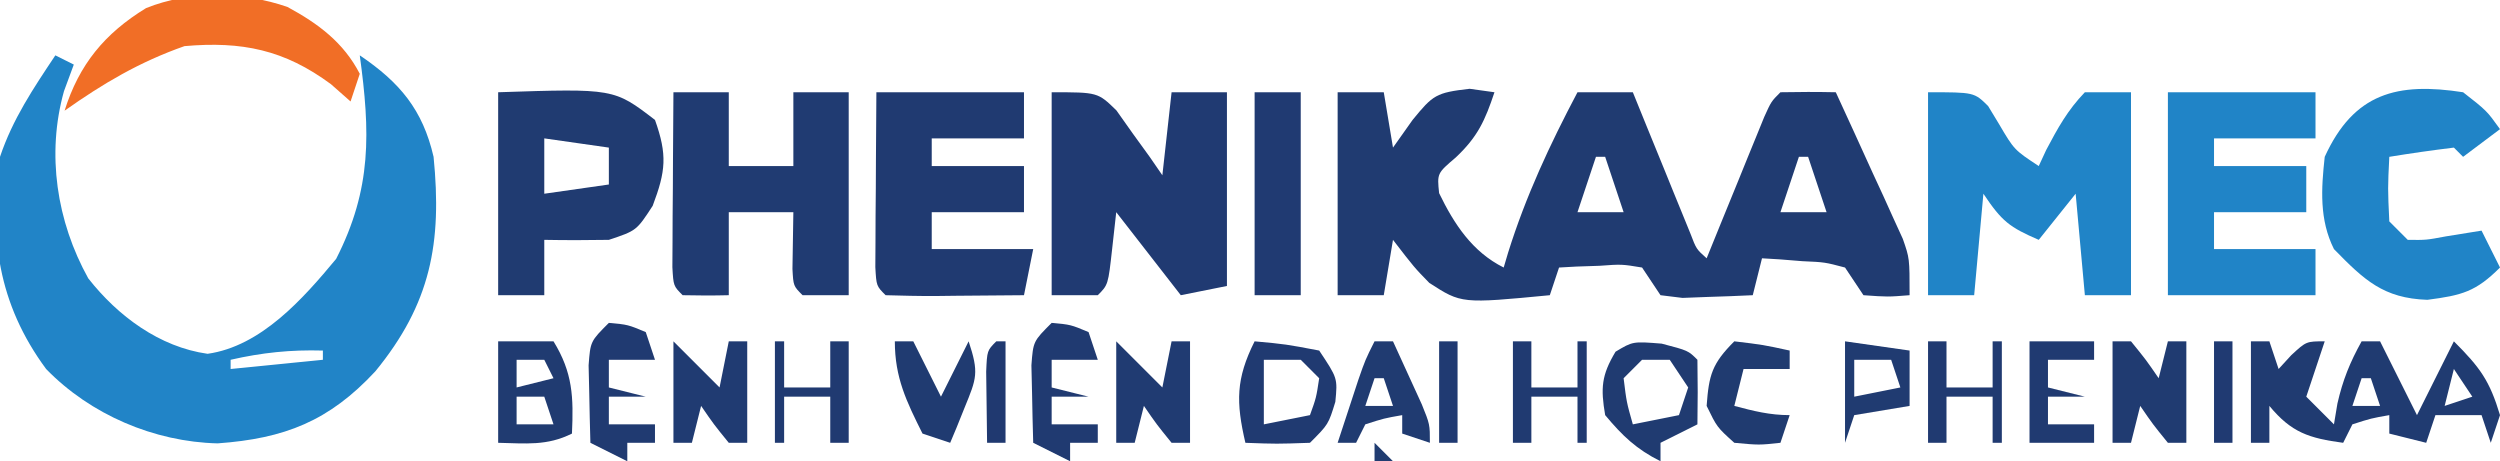 <?xml version="1.0" encoding="UTF-8"?>
<svg version="1.1" xmlns="http://www.w3.org/2000/svg" width="271" height="50">
<path d="M0 0 C1.65 0 3.3 0 5 0 C5.33 1.98 5.66 3.96 6 6 C6.701 5.01 7.402 4.02 8.125 3 C10.33 0.309 10.644 0.04 14.312 -0.375 C15.199 -0.251 16.086 -0.128 17 0 C15.98 3.061 15.189 4.822 12.812 7.062 C10.779 8.794 10.779 8.794 11 10.938 C12.633 14.307 14.603 17.302 18 19 C18.238 18.199 18.238 18.199 18.48 17.383 C20.401 11.251 23.002 5.675 26 0 C27.98 0 29.96 0 32 0 C32.494 1.216 32.987 2.431 33.496 3.684 C34.143 5.268 34.79 6.853 35.438 8.438 C35.763 9.24 36.088 10.042 36.424 10.869 C36.893 12.015 36.893 12.015 37.371 13.184 C37.659 13.891 37.947 14.598 38.244 15.326 C38.881 16.998 38.881 16.998 40 18 C40.494 16.784 40.987 15.569 41.496 14.316 C42.143 12.732 42.79 11.147 43.438 9.562 C43.763 8.76 44.088 7.958 44.424 7.131 C44.736 6.367 45.049 5.603 45.371 4.816 C45.659 4.109 45.947 3.402 46.244 2.674 C47 1 47 1 48 0 C50 -0.041 52 -0.043 54 0 C55.346 2.911 56.674 5.83 58 8.75 C58.382 9.575 58.763 10.4 59.156 11.25 C59.698 12.449 59.698 12.449 60.25 13.672 C60.585 14.405 60.92 15.138 61.266 15.894 C62 18 62 18 62 22 C59.625 22.188 59.625 22.188 57 22 C56.34 21.01 55.68 20.02 55 19 C52.805 18.42 52.805 18.42 50.375 18.312 C49.558 18.247 48.74 18.181 47.898 18.113 C47.272 18.076 46.645 18.039 46 18 C45.67 19.32 45.34 20.64 45 22 C43.376 22.081 41.75 22.139 40.125 22.188 C39.22 22.222 38.315 22.257 37.383 22.293 C36.203 22.148 36.203 22.148 35 22 C34.34 21.01 33.68 20.02 33 19 C30.793 18.636 30.793 18.636 28.375 18.812 C27.558 18.84 26.74 18.867 25.898 18.895 C24.959 18.947 24.959 18.947 24 19 C23.67 19.99 23.34 20.98 23 22 C13.423 22.92 13.423 22.92 9.934 20.664 C8.312 19 8.312 19 6 16 C5.67 17.98 5.34 19.96 5 22 C3.35 22 1.7 22 0 22 C0 14.74 0 7.48 0 0 Z M28 7 C27.34 8.98 26.68 10.96 26 13 C27.65 13 29.3 13 31 13 C30.34 11.02 29.68 9.04 29 7 C28.67 7 28.34 7 28 7 Z M50 7 C49.34 8.98 48.68 10.96 48 13 C49.65 13 51.3 13 53 13 C52.34 11.02 51.68 9.04 51 7 C50.67 7 50.34 7 50 7 Z " fill="#203B71" transform="translate(145,10)"/>
<path d="M0 0 C0.66 0.33 1.32 0.66 2 1 C1.649 1.949 1.299 2.897 0.938 3.875 C-0.979 10.7 0.142 18 3.566 24.172 C6.776 28.265 11.294 31.619 16.5 32.352 C22.298 31.536 26.848 26.389 30.438 22.062 C34.333 14.427 34.131 8.316 33 0 C37.339 2.932 39.824 5.894 41 11 C41.925 20.323 40.698 26.91 34.688 34.25 C29.676 39.648 24.859 41.538 17.586 42.062 C10.709 41.896 3.805 38.948 -1 34 C-6.218 26.932 -7.217 19.597 -6 11 C-4.623 6.902 -2.393 3.59 0 0 Z M19 33 C19 33.33 19 33.66 19 34 C22.3 33.67 25.6 33.34 29 33 C29 32.67 29 32.34 29 32 C25.508 31.9 22.406 32.222 19 33 Z " fill="#2184C7" transform="translate(6,6)"/>
<path d="M0 0 C5 0 5 0 6.512 1.496 C6.9 2.137 7.288 2.777 7.688 3.438 C9.342 6.247 9.342 6.247 12 8 C12.268 7.423 12.536 6.845 12.812 6.25 C14.065 3.876 15.131 1.938 17 0 C18.65 0 20.3 0 22 0 C22 7.26 22 14.52 22 22 C20.35 22 18.7 22 17 22 C16.67 18.37 16.34 14.74 16 11 C14.68 12.65 13.36 14.3 12 16 C8.839 14.63 8.007 14.011 6 11 C5.67 14.63 5.34 18.26 5 22 C3.35 22 1.7 22 0 22 C0 14.74 0 7.48 0 0 Z " fill="#2084C7" transform="translate(209,10)"/>
<path d="M0 0 C5 0 5 0 7.02 1.969 C7.611 2.804 8.203 3.639 8.812 4.5 C9.417 5.335 10.022 6.171 10.645 7.031 C11.092 7.681 11.539 8.331 12 9 C12.33 6.03 12.66 3.06 13 0 C14.98 0 16.96 0 19 0 C19 6.93 19 13.86 19 21 C17.35 21.33 15.7 21.66 14 22 C11.69 19.03 9.38 16.06 7 13 C6.856 14.299 6.711 15.599 6.562 16.938 C6.125 20.875 6.125 20.875 5 22 C3.35 22 1.7 22 0 22 C0 14.74 0 7.48 0 0 Z " fill="#203A72" transform="translate(114,10)"/>
<path d="M0 0 C1.98 0 3.96 0 6 0 C6 2.64 6 5.28 6 8 C8.31 8 10.62 8 13 8 C13 5.36 13 2.72 13 0 C14.98 0 16.96 0 19 0 C19 7.26 19 14.52 19 22 C17.35 22 15.7 22 14 22 C13 21 13 21 12.902 19.152 C12.951 16.076 12.951 16.076 13 13 C10.69 13 8.38 13 6 13 C6 15.97 6 18.94 6 22 C4.334 22.043 2.666 22.041 1 22 C0 21 0 21 -0.114 18.959 C-0.108 18.084 -0.103 17.21 -0.098 16.309 C-0.094 15.364 -0.091 14.42 -0.088 13.447 C-0.08 12.454 -0.071 11.461 -0.062 10.438 C-0.058 9.44 -0.053 8.443 -0.049 7.416 C-0.037 4.944 -0.021 2.472 0 0 Z " fill="#203B72" transform="translate(73,10)"/>
<path d="M0 0 C5.28 0 10.56 0 16 0 C16 1.65 16 3.3 16 5 C12.7 5 9.4 5 6 5 C6 5.99 6 6.98 6 8 C9.3 8 12.6 8 16 8 C16 9.65 16 11.3 16 13 C12.7 13 9.4 13 6 13 C6 14.32 6 15.64 6 17 C9.63 17 13.26 17 17 17 C16.67 18.65 16.34 20.3 16 22 C13.521 22.027 11.042 22.047 8.562 22.062 C7.855 22.071 7.148 22.079 6.42 22.088 C4.613 22.097 2.806 22.052 1 22 C0 21 0 21 -0.114 18.959 C-0.108 18.084 -0.103 17.21 -0.098 16.309 C-0.094 15.364 -0.091 14.42 -0.088 13.447 C-0.08 12.454 -0.071 11.461 -0.062 10.438 C-0.058 9.44 -0.053 8.443 -0.049 7.416 C-0.037 4.944 -0.019 2.472 0 0 Z " fill="#203A71" transform="translate(95,10)"/>
<path d="M0 0 C5.28 0 10.56 0 16 0 C16 1.65 16 3.3 16 5 C12.37 5 8.74 5 5 5 C5 5.99 5 6.98 5 8 C8.3 8 11.6 8 15 8 C15 9.65 15 11.3 15 13 C11.7 13 8.4 13 5 13 C5 14.32 5 15.64 5 17 C8.63 17 12.26 17 16 17 C16 18.65 16 20.3 16 22 C10.72 22 5.44 22 0 22 C0 14.74 0 7.48 0 0 Z " fill="#2084C7" transform="translate(235,10)"/>
<path d="M0 0 C12.552 -0.414 12.552 -0.414 17 3 C18.35 6.796 18.177 8.532 16.75 12.312 C15 15 15 15 12 16 C9.667 16.04 7.333 16.044 5 16 C5 17.98 5 19.96 5 22 C3.35 22 1.7 22 0 22 C0 14.74 0 7.48 0 0 Z M5 5 C5 6.98 5 8.96 5 11 C8.465 10.505 8.465 10.505 12 10 C12 8.68 12 7.36 12 6 C9.69 5.67 7.38 5.34 5 5 Z " fill="#203B71" transform="translate(54,10)"/>
<path d="M0 0 C2.562 2 2.562 2 4 4 C2.68 4.99 1.36 5.98 0 7 C-0.33 6.67 -0.66 6.34 -1 6 C-3.339 6.287 -5.674 6.619 -8 7 C-8.167 10.417 -8.167 10.417 -8 14 C-7.34 14.66 -6.68 15.32 -6 16 C-4.007 16.024 -4.007 16.024 -1.875 15.625 C-0.596 15.419 0.682 15.213 2 15 C2.66 16.32 3.32 17.64 4 19 C1.379 21.621 -0.126 22.016 -3.875 22.5 C-8.642 22.34 -10.737 20.343 -14 17 C-15.596 13.809 -15.38 10.473 -15 7 C-11.835 0.068 -7.12 -1.105 0 0 Z " fill="#2084C7" transform="translate(267,10)"/>
<path d="M0 0 C0.66 0 1.32 0 2 0 C2.33 0.99 2.66 1.98 3 3 C3.454 2.505 3.908 2.01 4.375 1.5 C6 0 6 0 8 0 C7.34 1.98 6.68 3.96 6 6 C6.99 6.99 7.98 7.98 9 9 C9.124 8.258 9.248 7.515 9.375 6.75 C9.955 4.199 10.737 2.273 12 0 C12.66 0 13.32 0 14 0 C15.32 2.64 16.64 5.28 18 8 C19.32 5.36 20.64 2.72 22 0 C24.845 2.845 25.878 4.261 27 8 C26.67 8.99 26.34 9.98 26 11 C25.67 10.01 25.34 9.02 25 8 C23.35 8 21.7 8 20 8 C19.67 8.99 19.34 9.98 19 11 C17.68 10.67 16.36 10.34 15 10 C15 9.34 15 8.68 15 8 C13.025 8.348 13.025 8.348 11 9 C10.67 9.66 10.34 10.32 10 11 C6.312 10.502 4.395 9.899 2 7 C2 8.32 2 9.64 2 11 C1.34 11 0.68 11 0 11 C0 7.37 0 3.74 0 0 Z M22 3 C21.67 4.32 21.34 5.64 21 7 C21.99 6.67 22.98 6.34 24 6 C23.34 5.01 22.68 4.02 22 3 Z M12 4 C11.67 4.99 11.34 5.98 11 7 C11.99 7 12.98 7 14 7 C13.67 6.01 13.34 5.02 13 4 C12.67 4 12.34 4 12 4 Z " fill="#203B71" transform="translate(244,37)"/>
<path d="M0 0 C3.333 1.805 6.081 3.849 7.832 7.242 C7.502 8.232 7.172 9.222 6.832 10.242 C6.131 9.623 5.43 9.005 4.707 8.367 C-0.344 4.634 -4.94 3.696 -11.168 4.242 C-16.031 5.948 -19.997 8.292 -24.168 11.242 C-22.595 6.236 -19.833 2.873 -15.336 0.121 C-10.624 -1.789 -4.779 -1.67 0 0 Z " fill="#F16E26" transform="translate(31.168,0.758)"/>
<path d="M0 0 C1.65 0 3.3 0 5 0 C5 7.26 5 14.52 5 22 C3.35 22 1.7 22 0 22 C0 14.74 0 7.48 0 0 Z " fill="#203A72" transform="translate(136,10)"/>
<path d="M0 0 C3.375 0.312 3.375 0.312 7 1 C9 4 9 4 8.75 6.562 C8 9 8 9 6 11 C2.375 11.125 2.375 11.125 -1 11 C-2.026 6.589 -2.037 4.074 0 0 Z M1 2 C1 4.31 1 6.62 1 9 C2.65 8.67 4.3 8.34 6 8 C6.681 6.108 6.681 6.108 7 4 C6.34 3.34 5.68 2.68 5 2 C3.68 2 2.36 2 1 2 Z " fill="#203A71" transform="translate(136,37)"/>
<path d="M0 0 C1.98 0 3.96 0 6 0 C8.094 3.402 8.179 6.053 8 10 C5.291 11.354 2.991 11.065 0 11 C0 7.37 0 3.74 0 0 Z M2 2 C2 2.99 2 3.98 2 5 C3.32 4.67 4.64 4.34 6 4 C5.67 3.34 5.34 2.68 5 2 C4.01 2 3.02 2 2 2 Z M2 6 C2 6.99 2 7.98 2 9 C3.32 9 4.64 9 6 9 C5.67 8.01 5.34 7.02 5 6 C4.01 6 3.02 6 2 6 Z " fill="#203B71" transform="translate(54,37)"/>
<path d="M0 0 C2.875 0.75 2.875 0.75 3.875 1.75 C3.916 4.083 3.917 6.417 3.875 8.75 C1.895 9.74 1.895 9.74 -0.125 10.75 C-0.125 11.41 -0.125 12.07 -0.125 12.75 C-2.736 11.444 -4.255 9.994 -6.125 7.75 C-6.625 4.819 -6.531 3.426 -5 0.875 C-3.125 -0.25 -3.125 -0.25 0 0 Z M-2.125 1.75 C-2.785 2.41 -3.445 3.07 -4.125 3.75 C-3.805 6.353 -3.805 6.353 -3.125 8.75 C-1.475 8.42 0.175 8.09 1.875 7.75 C2.205 6.76 2.535 5.77 2.875 4.75 C2.215 3.76 1.555 2.77 0.875 1.75 C-0.115 1.75 -1.105 1.75 -2.125 1.75 Z " fill="#203B71" transform="translate(180.125,37.25)"/>
<path d="M0 0 C0.66 0 1.32 0 2 0 C3.625 2 3.625 2 5 4 C5.33 2.68 5.66 1.36 6 0 C6.66 0 7.32 0 8 0 C8 3.63 8 7.26 8 11 C7.34 11 6.68 11 6 11 C4.375 9 4.375 9 3 7 C2.67 8.32 2.34 9.64 2 11 C1.34 11 0.68 11 0 11 C0 7.37 0 3.74 0 0 Z " fill="#203B71" transform="translate(229,37)"/>
<path d="M0 0 C2.062 0.188 2.062 0.188 4 1 C4.33 1.99 4.66 2.98 5 4 C3.35 4 1.7 4 0 4 C0 4.99 0 5.98 0 7 C1.32 7.33 2.64 7.66 4 8 C2.68 8 1.36 8 0 8 C0 8.99 0 9.98 0 11 C1.65 11 3.3 11 5 11 C5 11.66 5 12.32 5 13 C4.01 13 3.02 13 2 13 C2 13.66 2 14.32 2 15 C0.68 14.34 -0.64 13.68 -2 13 C-2.054 11.209 -2.093 9.417 -2.125 7.625 C-2.148 6.627 -2.171 5.63 -2.195 4.602 C-2 2 -2 2 0 0 Z " fill="#203A71" transform="translate(114,35)"/>
<path d="M0 0 C2.062 0.188 2.062 0.188 4 1 C4.33 1.99 4.66 2.98 5 4 C3.35 4 1.7 4 0 4 C0 4.99 0 5.98 0 7 C1.32 7.33 2.64 7.66 4 8 C2.68 8 1.36 8 0 8 C0 8.99 0 9.98 0 11 C1.65 11 3.3 11 5 11 C5 11.66 5 12.32 5 13 C4.01 13 3.02 13 2 13 C2 13.66 2 14.32 2 15 C0.68 14.34 -0.64 13.68 -2 13 C-2.054 11.209 -2.093 9.417 -2.125 7.625 C-2.148 6.627 -2.171 5.63 -2.195 4.602 C-2 2 -2 2 0 0 Z " fill="#203A71" transform="translate(66,35)"/>
<path d="M0 0 C1.65 1.65 3.3 3.3 5 5 C5.33 3.35 5.66 1.7 6 0 C6.66 0 7.32 0 8 0 C8 3.63 8 7.26 8 11 C7.34 11 6.68 11 6 11 C4.375 9 4.375 9 3 7 C2.67 8.32 2.34 9.64 2 11 C1.34 11 0.68 11 0 11 C0 7.37 0 3.74 0 0 Z " fill="#203B72" transform="translate(121,37)"/>
<path d="M0 0 C1.65 1.65 3.3 3.3 5 5 C5.33 3.35 5.66 1.7 6 0 C6.66 0 7.32 0 8 0 C8 3.63 8 7.26 8 11 C7.34 11 6.68 11 6 11 C4.375 9 4.375 9 3 7 C2.67 8.32 2.34 9.64 2 11 C1.34 11 0.68 11 0 11 C0 7.37 0 3.74 0 0 Z " fill="#203B72" transform="translate(73,37)"/>
<path d="M0 0 C2.31 0 4.62 0 7 0 C7 0.66 7 1.32 7 2 C5.35 2 3.7 2 2 2 C2 2.99 2 3.98 2 5 C3.32 5.33 4.64 5.66 6 6 C4.68 6 3.36 6 2 6 C2 6.99 2 7.98 2 9 C3.65 9 5.3 9 7 9 C7 9.66 7 10.32 7 11 C4.69 11 2.38 11 0 11 C0 7.37 0 3.74 0 0 Z " fill="#203A71" transform="translate(220,37)"/>
<path d="M0 0 C0.66 0 1.32 0 2 0 C2.671 1.456 3.337 2.915 4 4.375 C4.557 5.593 4.557 5.593 5.125 6.836 C6 9 6 9 6 11 C5.01 10.67 4.02 10.34 3 10 C3 9.34 3 8.68 3 8 C1.025 8.348 1.025 8.348 -1 9 C-1.33 9.66 -1.66 10.32 -2 11 C-2.66 11 -3.32 11 -4 11 C-3.523 9.541 -3.043 8.083 -2.562 6.625 C-2.296 5.813 -2.029 5.001 -1.754 4.164 C-1 2 -1 2 0 0 Z M0 4 C-0.33 4.99 -0.66 5.98 -1 7 C-0.01 7 0.98 7 2 7 C1.67 6.01 1.34 5.02 1 4 C0.67 4 0.34 4 0 4 Z " fill="#203B71" transform="translate(149,37)"/>
<path d="M0 0 C3.125 0.375 3.125 0.375 6 1 C6 1.66 6 2.32 6 3 C4.35 3 2.7 3 1 3 C0.67 4.32 0.34 5.64 0 7 C2.076 7.553 3.844 8 6 8 C5.67 8.99 5.34 9.98 5 11 C2.688 11.25 2.688 11.25 0 11 C-1.875 9.312 -1.875 9.312 -3 7 C-2.759 3.63 -2.412 2.412 0 0 Z " fill="#203B70" transform="translate(188,37)"/>
<path d="M0 0 C0.66 0 1.32 0 2 0 C2.99 1.98 3.98 3.96 5 6 C5.99 4.02 6.98 2.04 8 0 C9.136 3.409 8.867 4.003 7.562 7.188 C7.275 7.903 6.988 8.618 6.691 9.355 C6.463 9.898 6.235 10.441 6 11 C5.01 10.67 4.02 10.34 3 10 C1.253 6.507 0 3.932 0 0 Z " fill="#203B71" transform="translate(97,37)"/>
<path d="M0 0 C0.66 0 1.32 0 2 0 C2 1.65 2 3.3 2 5 C3.65 5 5.3 5 7 5 C7 3.35 7 1.7 7 0 C7.33 0 7.66 0 8 0 C8 3.63 8 7.26 8 11 C7.67 11 7.34 11 7 11 C7 9.35 7 7.7 7 6 C5.35 6 3.7 6 2 6 C2 7.65 2 9.3 2 11 C1.34 11 0.68 11 0 11 C0 7.37 0 3.74 0 0 Z " fill="#203A71" transform="translate(209,37)"/>
<path d="M0 0 C2.31 0.33 4.62 0.66 7 1 C7 2.98 7 4.96 7 7 C5.02 7.33 3.04 7.66 1 8 C0.67 8.99 0.34 9.98 0 11 C0 7.37 0 3.74 0 0 Z M1 2 C1 3.32 1 4.64 1 6 C2.65 5.67 4.3 5.34 6 5 C5.67 4.01 5.34 3.02 5 2 C3.68 2 2.36 2 1 2 Z " fill="#203B71" transform="translate(200,37)"/>
<path d="M0 0 C0.66 0 1.32 0 2 0 C2 1.65 2 3.3 2 5 C3.65 5 5.3 5 7 5 C7 3.35 7 1.7 7 0 C7.33 0 7.66 0 8 0 C8 3.63 8 7.26 8 11 C7.67 11 7.34 11 7 11 C7 9.35 7 7.7 7 6 C5.35 6 3.7 6 2 6 C2 7.65 2 9.3 2 11 C1.34 11 0.68 11 0 11 C0 7.37 0 3.74 0 0 Z " fill="#203A71" transform="translate(164,37)"/>
<path d="M0 0 C0.33 0 0.66 0 1 0 C1 1.65 1 3.3 1 5 C2.65 5 4.3 5 6 5 C6 3.35 6 1.7 6 0 C6.66 0 7.32 0 8 0 C8 3.63 8 7.26 8 11 C7.34 11 6.68 11 6 11 C6 9.35 6 7.7 6 6 C4.35 6 2.7 6 1 6 C1 7.65 1 9.3 1 11 C0.67 11 0.34 11 0 11 C0 7.37 0 3.74 0 0 Z " fill="#203A71" transform="translate(84,37)"/>
<path d="M0 0 C0.66 0 1.32 0 2 0 C2 3.63 2 7.26 2 11 C1.34 11 0.68 11 0 11 C0 7.37 0 3.74 0 0 Z " fill="#203A72" transform="translate(240,37)"/>
<path d="M0 0 C0.66 0 1.32 0 2 0 C2 3.63 2 7.26 2 11 C1.34 11 0.68 11 0 11 C0 7.37 0 3.74 0 0 Z " fill="#203A72" transform="translate(156,37)"/>
<path d="M0 0 C0.33 0 0.66 0 1 0 C1 3.63 1 7.26 1 11 C0.34 11 -0.32 11 -1 11 C-1.027 9.354 -1.046 7.708 -1.062 6.062 C-1.074 5.146 -1.086 4.229 -1.098 3.285 C-1 1 -1 1 0 0 Z " fill="#203970" transform="translate(108,37)"/>
<path d="M0 0 C0.66 0.66 1.32 1.32 2 2 C1.34 2 0.68 2 0 2 C0 1.34 0 0.68 0 0 Z " fill="#203C71" transform="translate(149,48)"/>
</svg>

